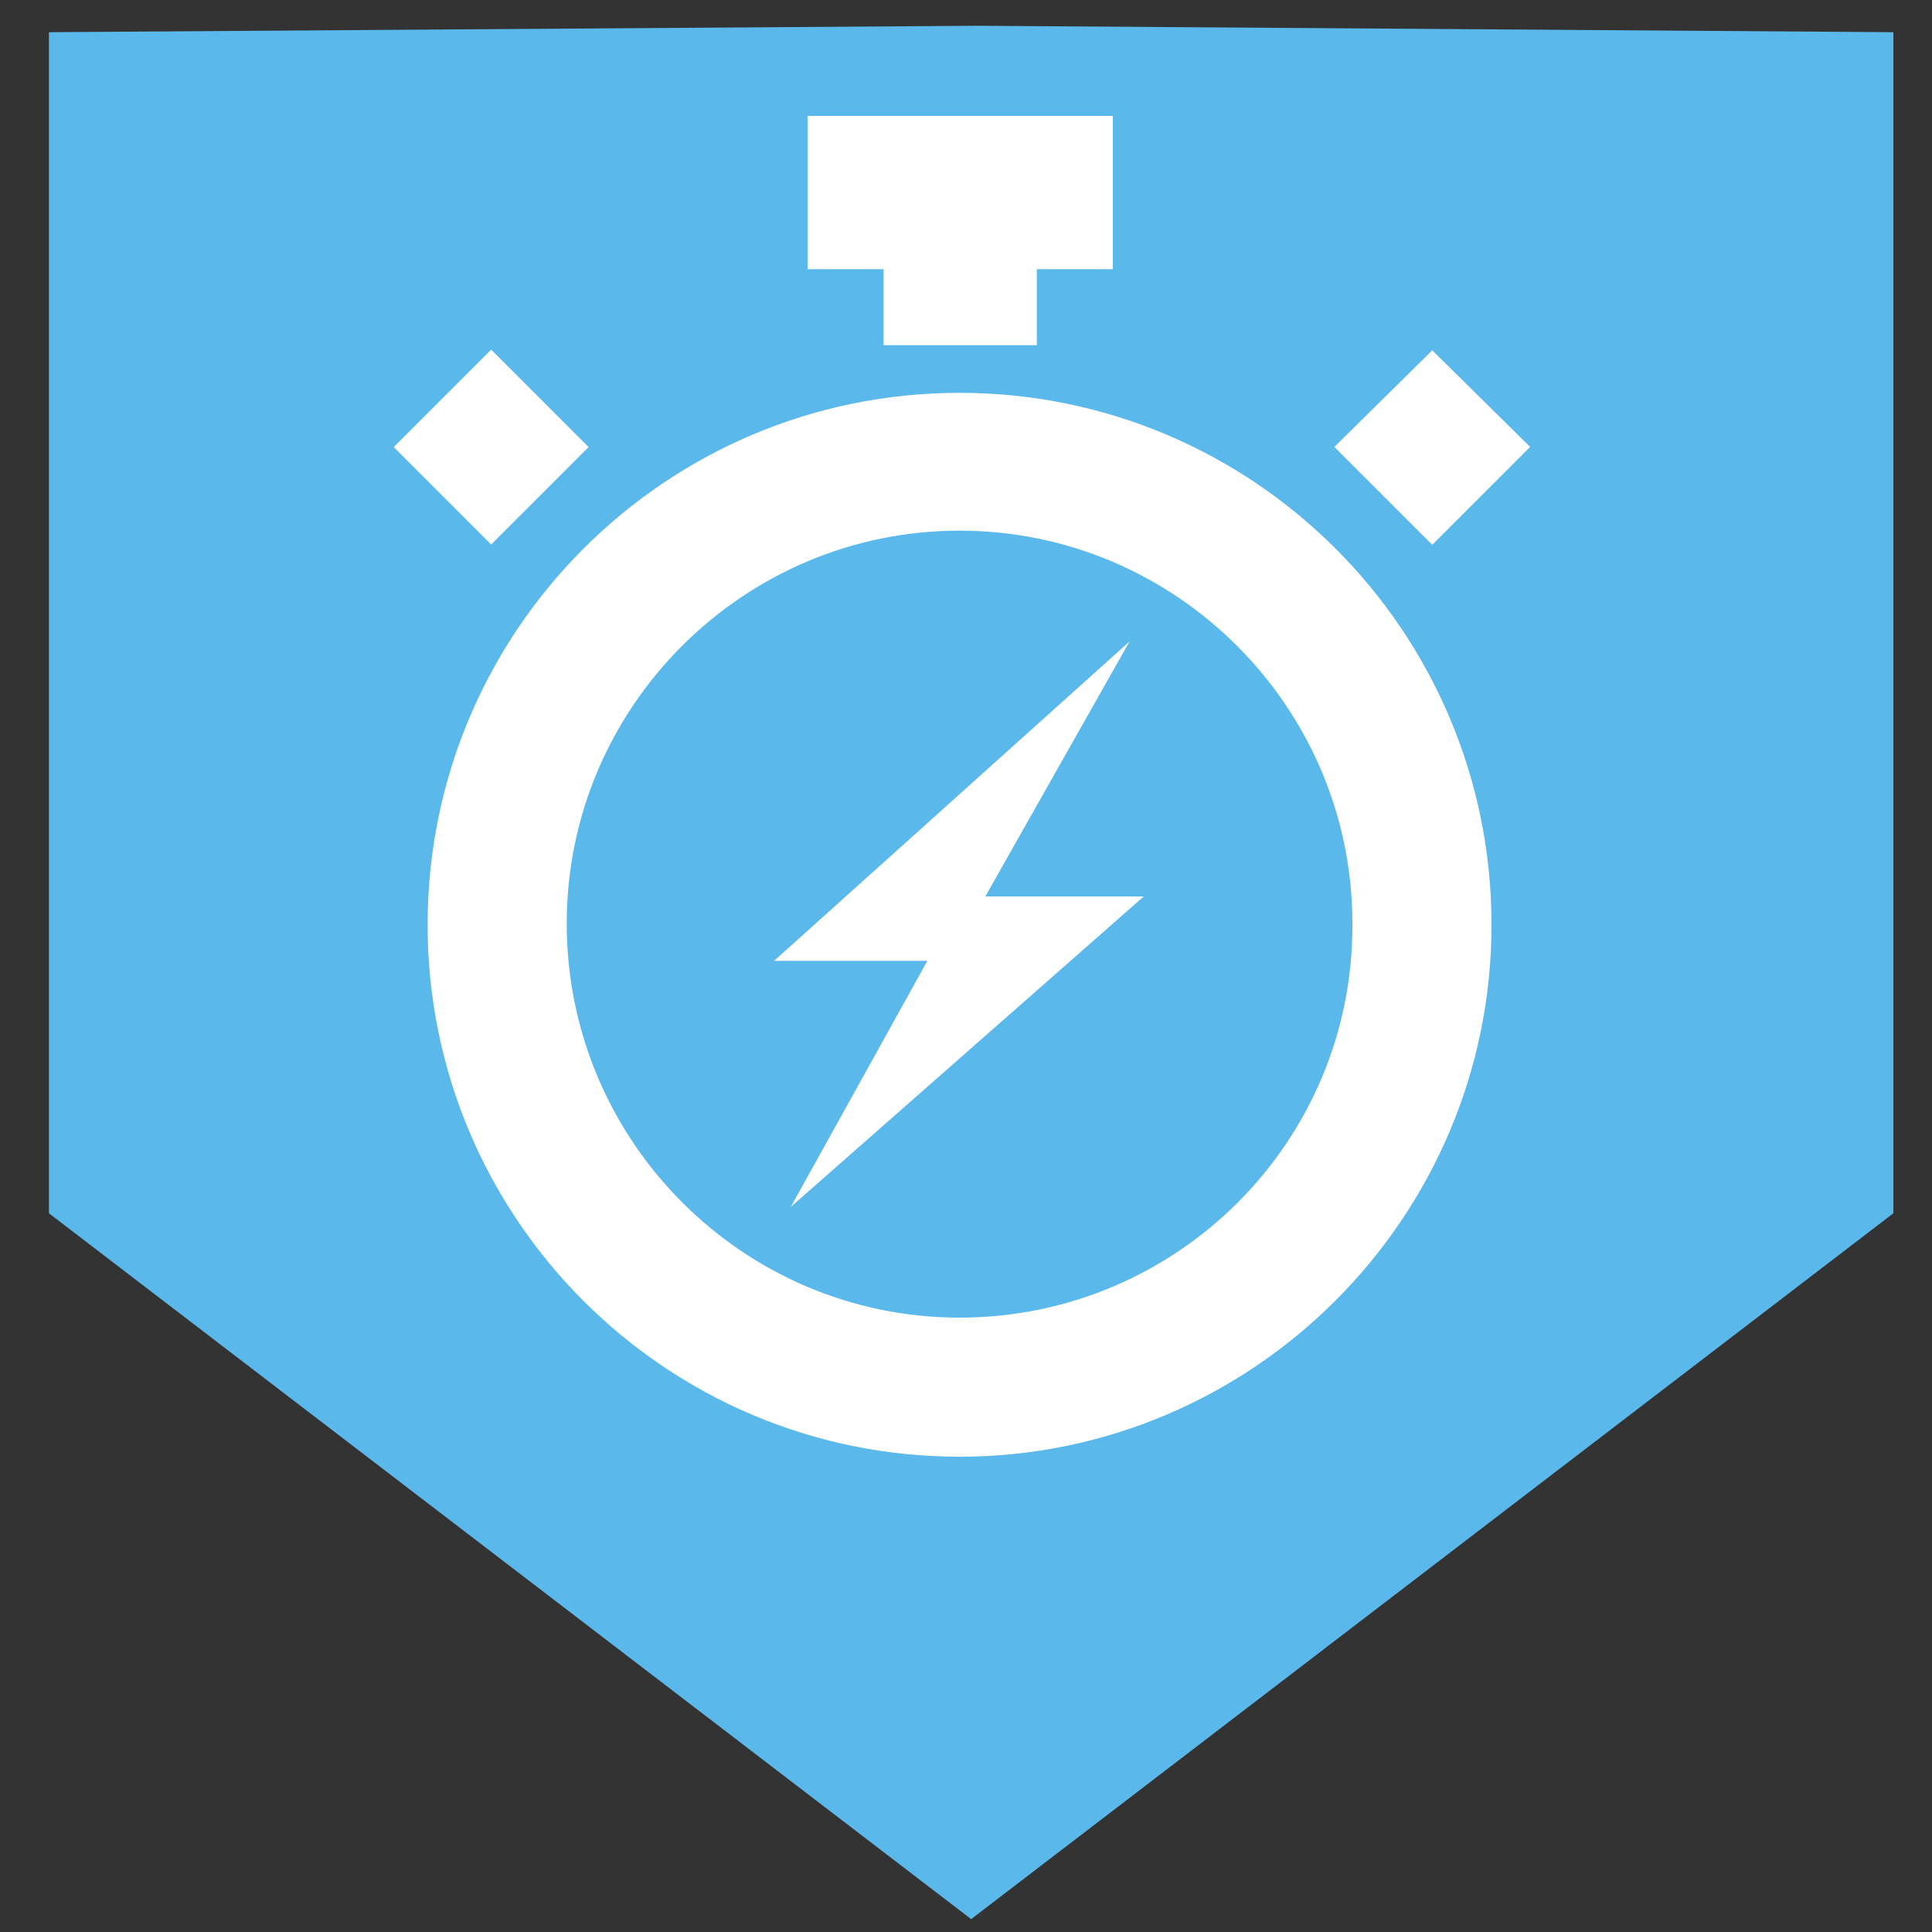 <?xml version="1.0" encoding="utf-8"?>
<!-- Generator: Adobe Illustrator 21.1.0, SVG Export Plug-In . SVG Version: 6.00 Build 0)  -->
<svg version="1.1" xmlns="http://www.w3.org/2000/svg" xmlns:xlink="http://www.w3.org/1999/xlink" x="0px" y="0px"
	 viewBox="0 0 150 150" style="enable-background:new 0 0 150 150;" xml:space="preserve">
<rect x="0" y="0" width="150" height="150" fill="#333333" stroke="none"/>
<style type="text/css">
	.st0{fill:#5AB9EA;}
	.st1{fill:#FFFFFF;}
</style>
<g id="Layer_1">
	<g>
		<polygon class="st0" points="3.8,2.5 3.8,94.2 75.4,149 147,94.2 147,2.5 76,2 		"/>
	</g>
</g>
<g id="Layer_2">
	<g>
		<path class="st1" d="M74.5,30.5c-22.8,0-41.3,18.5-41.3,41.3c0,22.8,18.5,41.3,41.3,41.3c22.7,0,41.3-18.5,41.3-41.3
			C115.8,49,97.3,30.5,74.5,30.5z M74.5,102.3C57.7,102.3,44,88.6,44,71.7c0-16.8,13.7-30.5,30.5-30.5c16.8,0,30.5,13.7,30.5,30.5
			C105.1,88.6,91.4,102.3,74.5,102.3z"/>
		<polygon class="st1" points="87.7,49.8 60.1,74.6 72,74.6 61.4,93.7 88.8,69.6 76.5,69.6 		"/>
		<polygon class="st1" points="68.6,26.8 80.5,26.8 80.5,20.9 86.4,20.9 86.4,9 62.7,9 62.7,20.9 68.6,20.9 		"/>
		<polygon class="st1" points="118.8,34.7 111.2,27.2 103.6,34.7 111.2,42.3 		"/>
		
			<rect x="32.8" y="29.4" transform="matrix(0.707 -0.707 0.707 0.707 -13.406 37.115)" class="st1" width="10.7" height="10.7"/>
	</g>
</g>
</svg>
